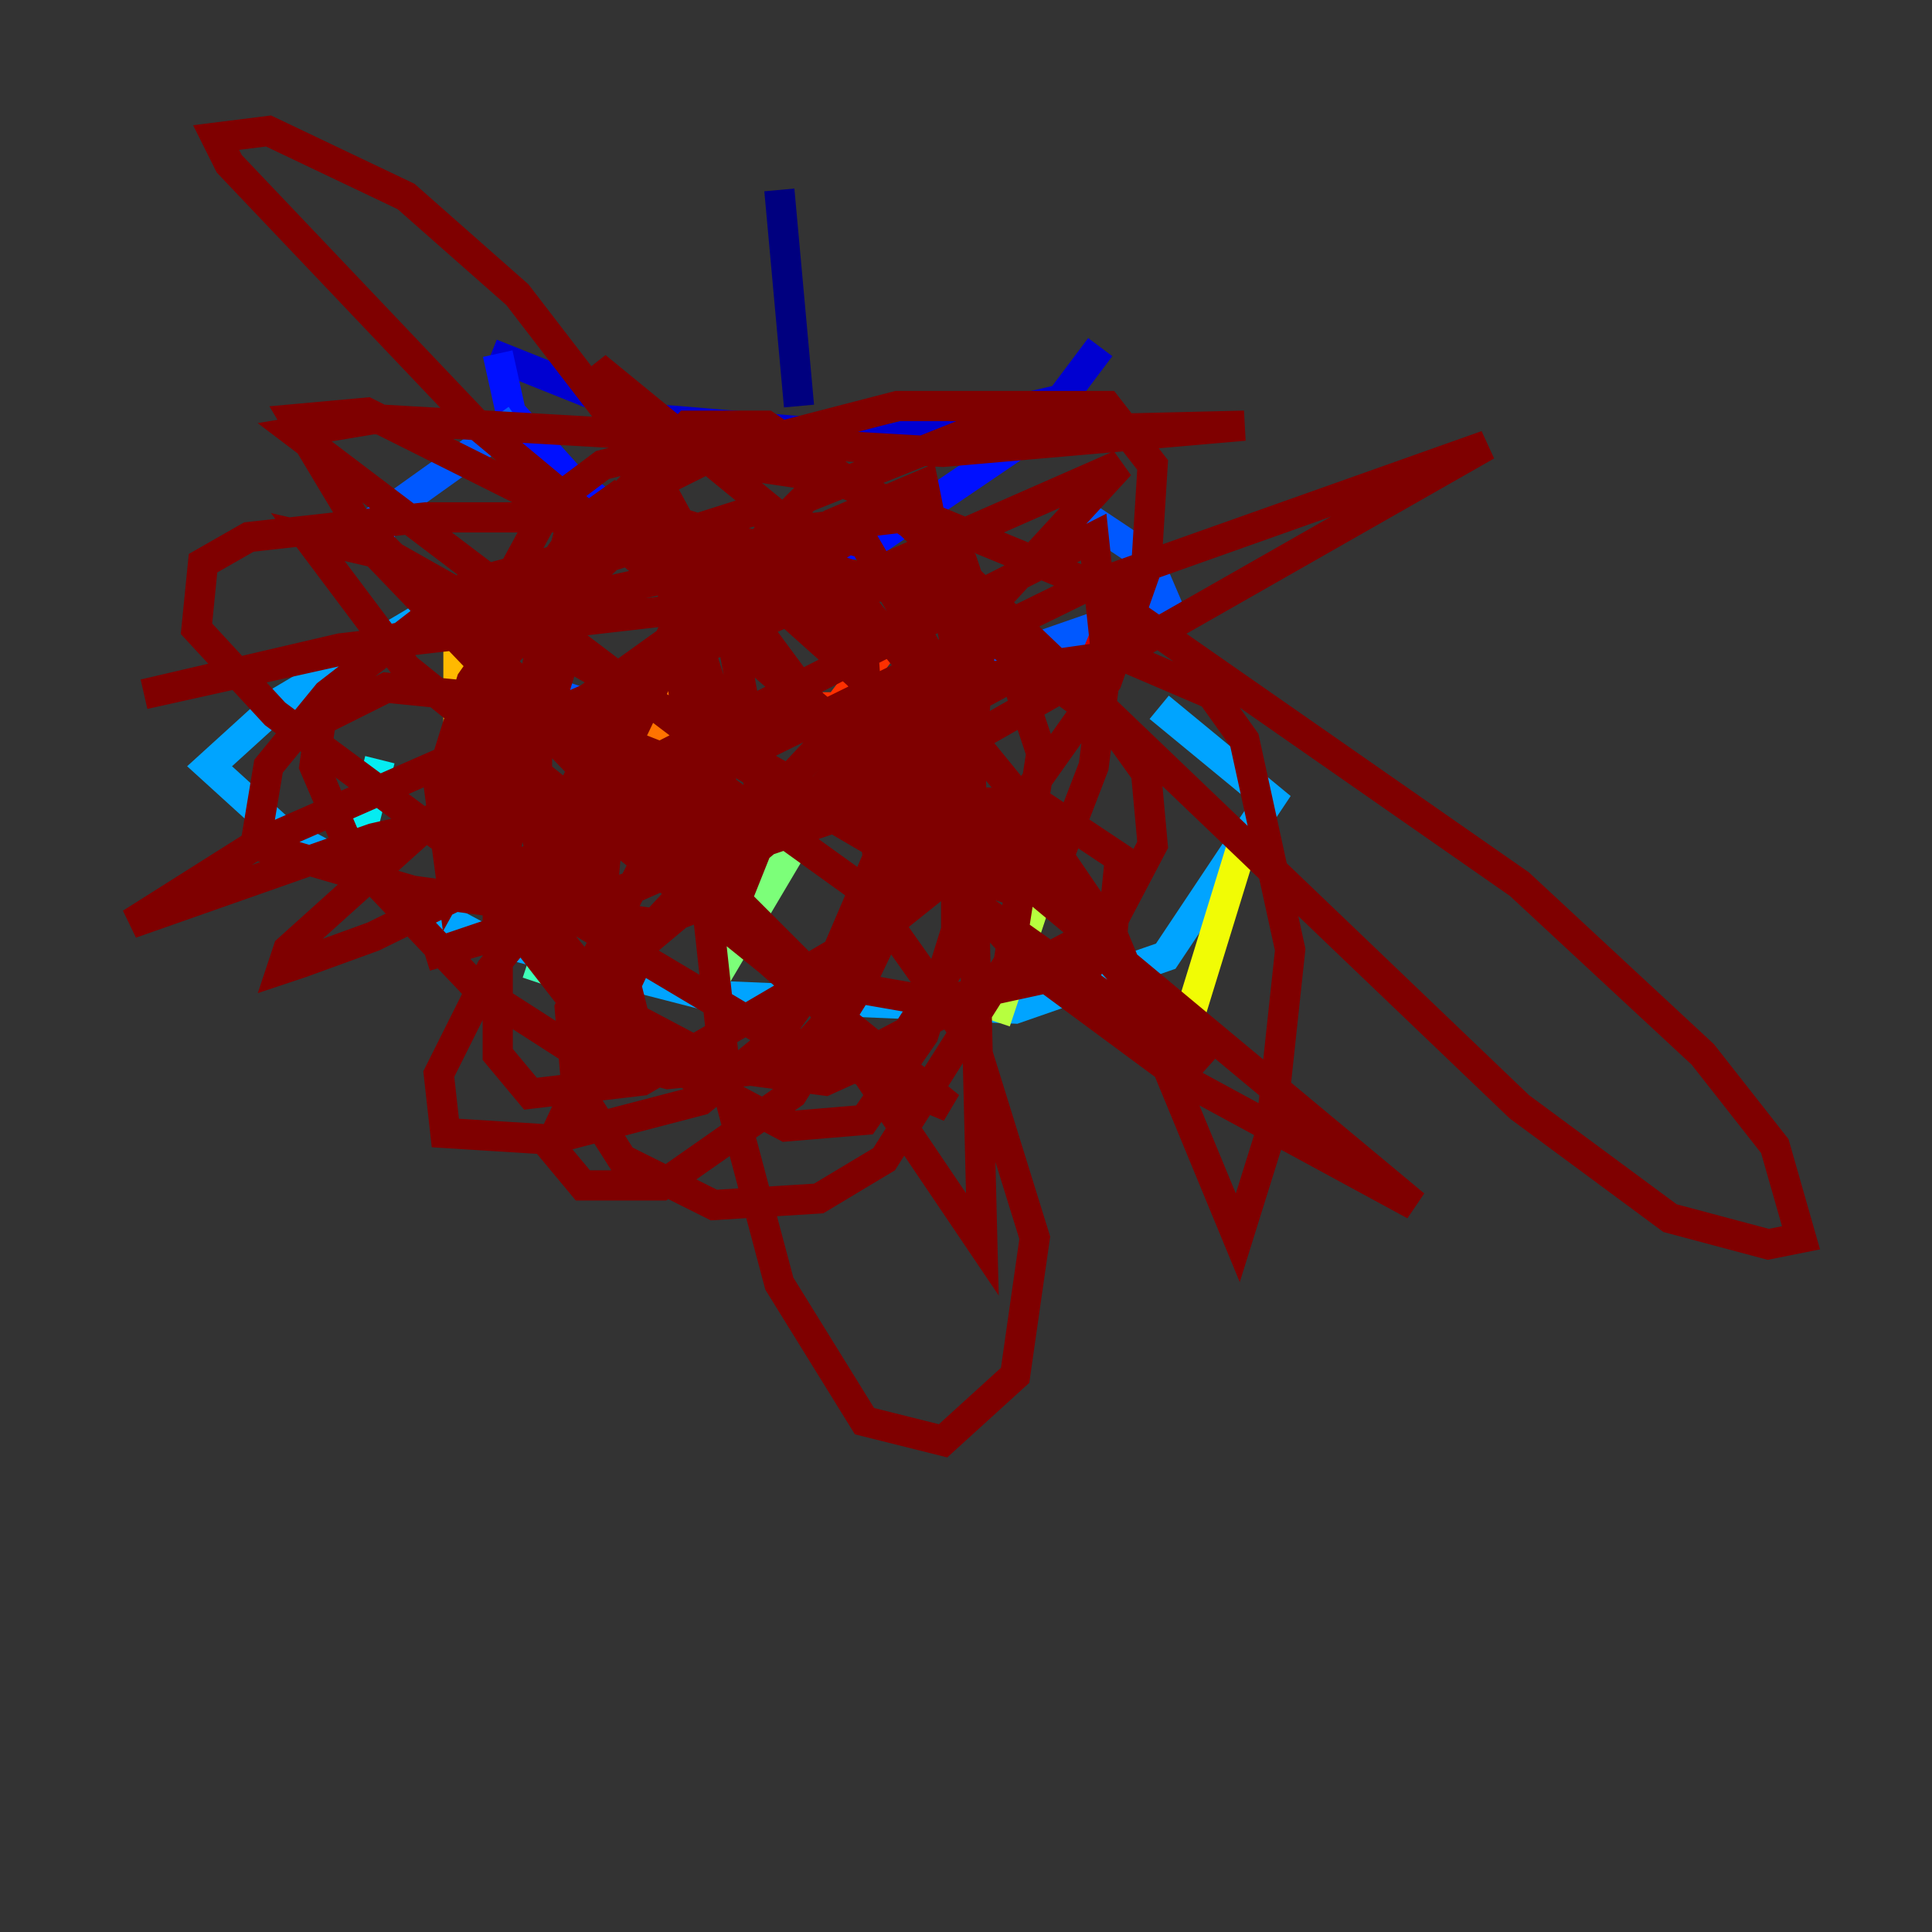 <?xml version="1.0" encoding="utf-8" ?>
<svg baseProfile="tiny" height="128" version="1.2" viewBox="0,0,128,128" width="128" xmlns="http://www.w3.org/2000/svg" xmlns:ev="http://www.w3.org/2001/xml-events" xmlns:xlink="http://www.w3.org/1999/xlink"><rect x="0" y="0" width="128" height="128" fill="#333333" stroke="none"/><defs /><polyline fill="none" points="51.634,12.583 52.936,26.902" stroke="#00007f" stroke-width="2" /><polyline fill="none" points="32.542,23.43 43.39,27.77 59.01,29.071 70.291,26.468 72.895,22.997" stroke="#0000d1" stroke-width="2" /><polyline fill="none" points="32.976,23.43 33.844,27.336 37.749,31.675 41.654,34.712 47.729,36.447 57.709,36.014 69.858,27.77" stroke="#0010ff" stroke-width="2" /><polyline fill="none" points="34.278,27.77 25.166,34.278 25.166,36.014 31.675,44.258 40.786,47.295 57.275,46.861 77.234,39.919 75.932,36.881 70.725,33.41" stroke="#0058ff" stroke-width="2" /><polyline fill="none" points="28.203,40.786 18.658,46.427 13.885,50.766 18.658,55.105 31.675,62.047 46.861,65.953 67.254,66.82 77.234,63.349 84.176,52.936 76.8,46.861" stroke="#00a4ff" stroke-width="2" /><polyline fill="none" points="23.43,57.275 25.166,50.332" stroke="#05ecf1" stroke-width="2" /><polyline fill="none" points="35.58,65.085 38.183,57.275" stroke="#3fffb7" stroke-width="2" /><polyline fill="none" points="46.427,66.386 53.37,54.671 55.539,53.37" stroke="#7cff79" stroke-width="2" /><polyline fill="none" points="65.953,67.688 69.858,55.973" stroke="#b7ff3f" stroke-width="2" /><polyline fill="none" points="78.969,66.82 82.441,55.539" stroke="#f1fc05" stroke-width="2" /><polyline fill="none" points="30.373,49.898 30.373,39.919" stroke="#ffb900" stroke-width="2" /><polyline fill="none" points="38.183,49.898 41.654,50.766 42.956,49.464 47.729,40.786" stroke="#ff7300" stroke-width="2" /><polyline fill="none" points="54.237,46.861 55.539,46.861 60.746,39.919" stroke="#ff3000" stroke-width="2" /><polyline fill="none" points="66.82,44.691 71.593,45.993 73.763,40.786" stroke="#d10000" stroke-width="2" /><polyline fill="none" points="64.217,38.183 22.563,42.956 9.546,45.993 56.407,35.58 39.919,45.993 38.617,49.464 43.39,50.332 72.461,35.58 73.329,43.824 72.461,50.766 70.291,56.407 67.254,59.01 59.01,56.407 46.427,49.031 19.525,28.637 24.732,27.77 62.481,29.939 82.441,28.203 64.217,28.637 53.37,32.976 45.559,40.786 40.786,50.766 38.183,59.878 36.881,60.312 35.58,55.539 35.58,49.464 40.352,33.844 45.559,28.203 50.766,28.203 60.312,34.712 100.664,73.329 110.644,80.705 117.153,82.441 119.322,82.007 117.586,75.932 112.814,69.858 100.664,58.576 72.027,38.617 55.105,31.675 43.39,29.939 39.919,30.807 36.447,33.41 33.844,38.183 32.108,54.671 29.939,58.576 29.071,52.068 31.241,45.125 37.315,36.447 41.654,32.976 47.729,29.939 59.444,26.902 73.329,26.902 76.366,30.807 75.932,37.749 73.329,45.125 65.953,55.539 55.105,64.217 42.522,71.593 35.146,72.461 32.976,69.858 32.976,59.444 36.014,41.654 37.749,35.146 40.786,32.976 48.597,37.315 56.841,44.691 79.837,70.725 55.973,53.803 26.034,36.881 20.393,35.58 26.902,44.258 62.915,73.329 50.332,68.122 29.939,55.973 18.224,47.295 13.017,41.654 13.451,37.315 16.488,35.58 28.203,34.278 43.824,34.278 62.481,39.919 73.763,48.163 75.932,51.2 76.366,55.973 72.027,64.217 62.047,66.386 52.068,64.651 48.597,61.614 47.295,45.993 44.258,36.447 48.163,72.027 51.634,85.044 57.275,94.156 62.481,95.458 67.254,91.119 68.556,82.007 64.651,69.424 57.275,59.01 46.427,51.2 34.278,46.427 25.6,45.559 21.261,47.729 20.827,50.766 23.43,56.841 31.675,65.519 37.749,69.424 44.258,71.159 57.275,69.858 73.763,61.18 74.197,56.841 68.99,53.37 61.18,52.936 55.105,54.237 28.203,63.349 38.617,60.312 64.217,49.031 98.495,29.505 71.593,39.051 24.732,62.047 19.959,63.783 18.658,64.217 19.091,62.915 32.108,51.2 55.105,34.712 61.18,32.108 64.217,47.295 65.085,82.441 54.237,66.386 42.088,52.068 24.298,36.014 45.559,58.142 56.407,67.254 23.43,34.278 19.525,27.77 24.298,27.336 40.786,35.58 53.803,46.861 47.729,50.332 24.732,55.539 8.678,61.18 16.922,55.973 74.197,30.807 54.237,52.502 39.051,65.519 57.709,49.898 68.122,44.258 74.197,43.39 80.271,45.993 82.441,49.031 85.478,62.915 84.176,75.064 82.007,82.007 73.763,62.047 67.254,52.502 53.803,36.014 39.485,24.298 43.39,32.542 59.444,54.237 68.556,64.217 78.536,71.593 93.722,79.837 31.675,28.203 15.186,10.848 14.319,9.112 17.79,8.678 26.902,13.017 34.278,19.525 42.956,30.807 48.163,40.352 50.766,54.671 49.031,59.01 43.39,61.18 27.336,59.01 16.922,55.973 17.79,50.766 21.695,45.993 31.241,38.617 44.258,35.146 49.898,36.447 54.237,39.485 57.275,44.258 58.142,56.841 55.539,62.915 51.2,68.99 46.427,72.895 36.447,75.498 29.505,75.064 29.071,71.159 32.542,64.217 40.786,54.237 51.2,47.729 58.142,46.861 59.878,49.031 60.312,54.671 56.841,65.519 52.502,72.461 43.824,78.536 38.617,78.536 36.447,75.932 43.39,61.18 55.539,48.163 60.746,45.125 67.254,44.691 68.99,49.898 66.82,63.783 58.576,76.8 54.237,79.403 47.295,79.837 41.22,76.8 38.183,72.027 37.749,66.82 44.691,53.37 49.898,49.031 57.275,46.427 62.047,48.597 64.651,54.237 64.217,62.047 59.444,69.424 54.671,71.593 48.163,70.725 40.786,66.82 36.881,62.047 36.447,55.539 40.352,47.295 45.125,42.522 53.803,39.485 59.878,42.522 63.349,50.332 63.349,61.614 61.18,68.556 57.275,74.197 52.068,74.63 39.051,67.688 32.976,59.878 30.807,52.068 33.41,43.39 40.352,36.881 49.898,33.844 57.275,36.014 61.614,43.39 61.614,55.539 56.841,65.519 52.068,70.725 47.295,71.159 42.088,67.688 39.919,59.01 40.786,49.464 45.559,39.919 48.163,37.315 52.502,35.146 59.878,34.278 63.783,37.315 65.085,41.22 64.217,51.2 59.444,60.746 52.068,65.085" stroke="#7f0000" stroke-width="2" /></svg>